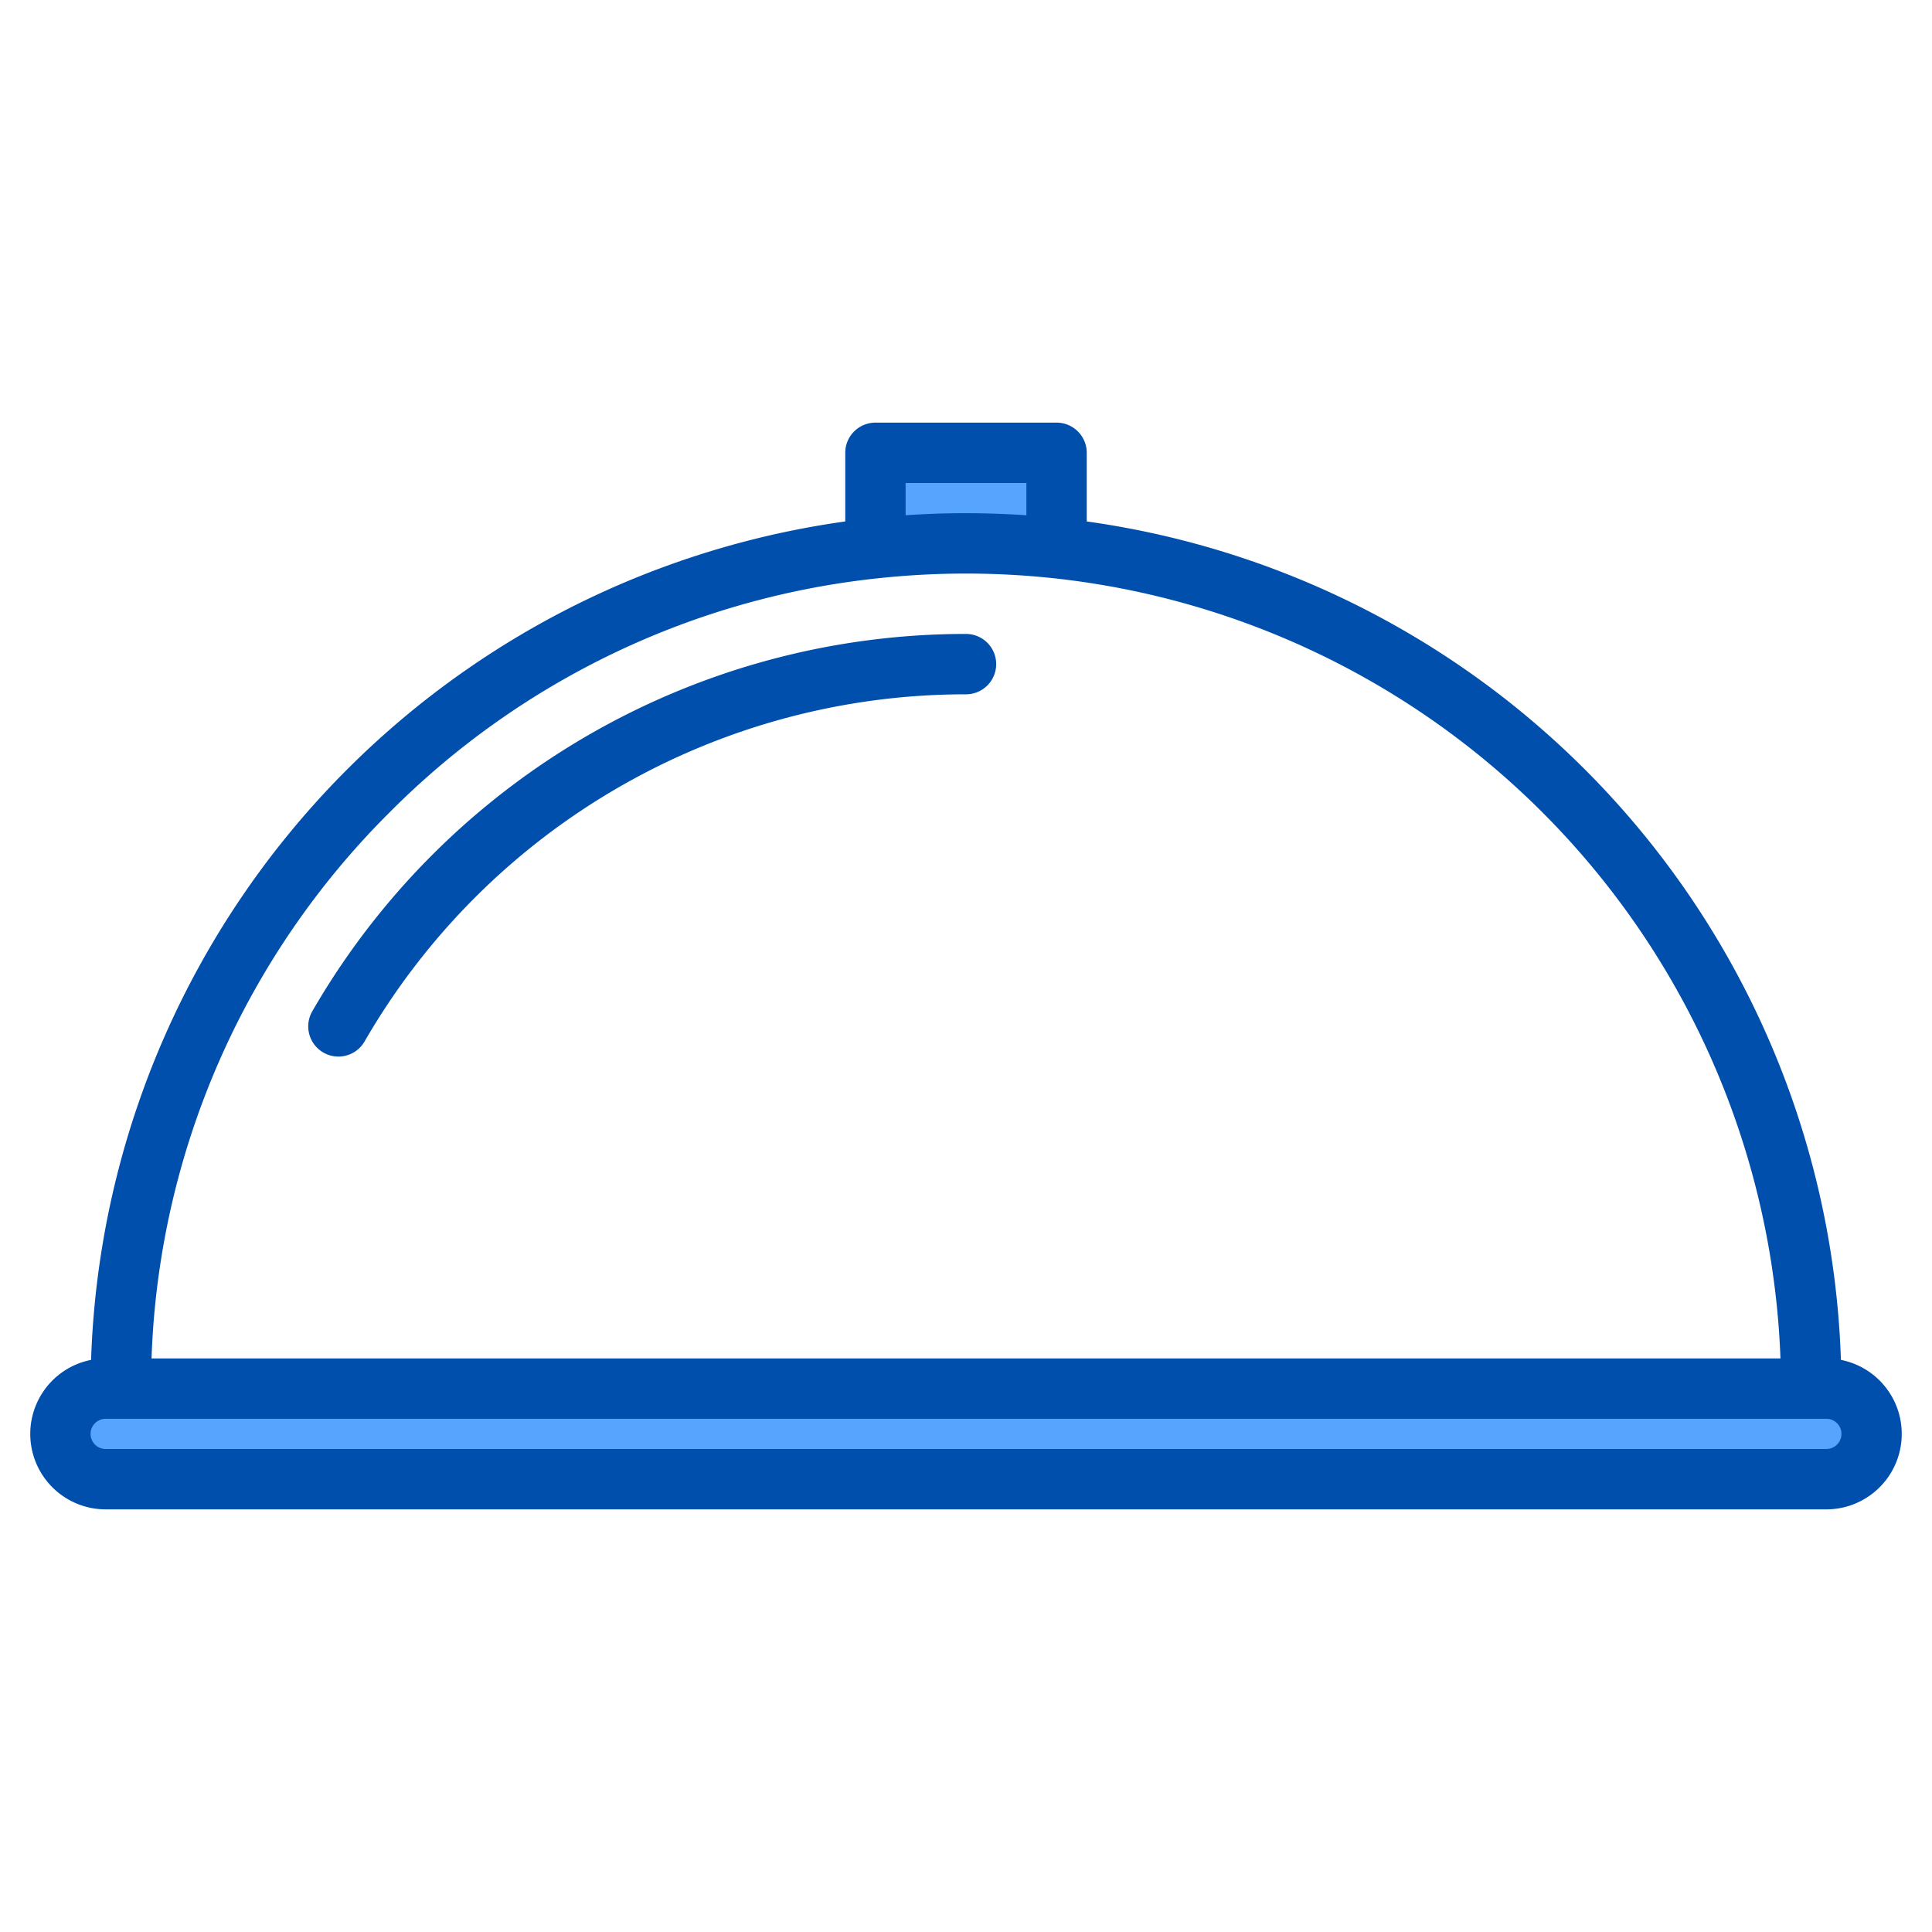 <svg height="512" viewBox="0 0 512 512" width="512" xmlns="http://www.w3.org/2000/svg"><g><g fill="#57a4ff"><path d="m496 380a11.984 11.984 0 0 1 -12 12h-456a12 12 0 1 1 0-24h456a12 12 0 0 1 12 12z"/><path d="m280 145.28h-48a225.64 225.64 0 0 1 48 0z"/><path d="m232 120h48v25.28h-48z"/></g><g fill="#004fac"><path d="m487.86 360.38a232.026 232.026 0 0 0 -199.86-222.19v-18.19a8 8 0 0 0 -8-8h-48a8 8 0 0 0 -8 8v18.19a232.026 232.026 0 0 0 -199.86 222.19 20 20 0 0 0 3.86 39.62h456a20 20 0 0 0 3.86-39.62zm-247.86-232.38h32v8.55q-7.95-.54-16-.55t-16 .55zm-136.73 87.26a214.365 214.365 0 0 1 129.49-62.02c.05 0 .09-.01.13-.01a217.717 217.717 0 0 1 46.22 0c.04 0 .08.01.13.01a216.007 216.007 0 0 1 192.6 206.76h-431.68a214.478 214.478 0 0 1 63.11-144.74zm380.73 168.74h-456a4 4 0 0 1 0-8h456a4 4 0 0 1 0 8z"/><path d="m85.68 278.925a8 8 0 0 0 10.931-2.919 183.926 183.926 0 0 1 159.389-92.006 8 8 0 0 0 0-16 199.93 199.93 0 0 0 -173.239 99.994 8 8 0 0 0 2.919 10.931z"/></g></g></svg>
